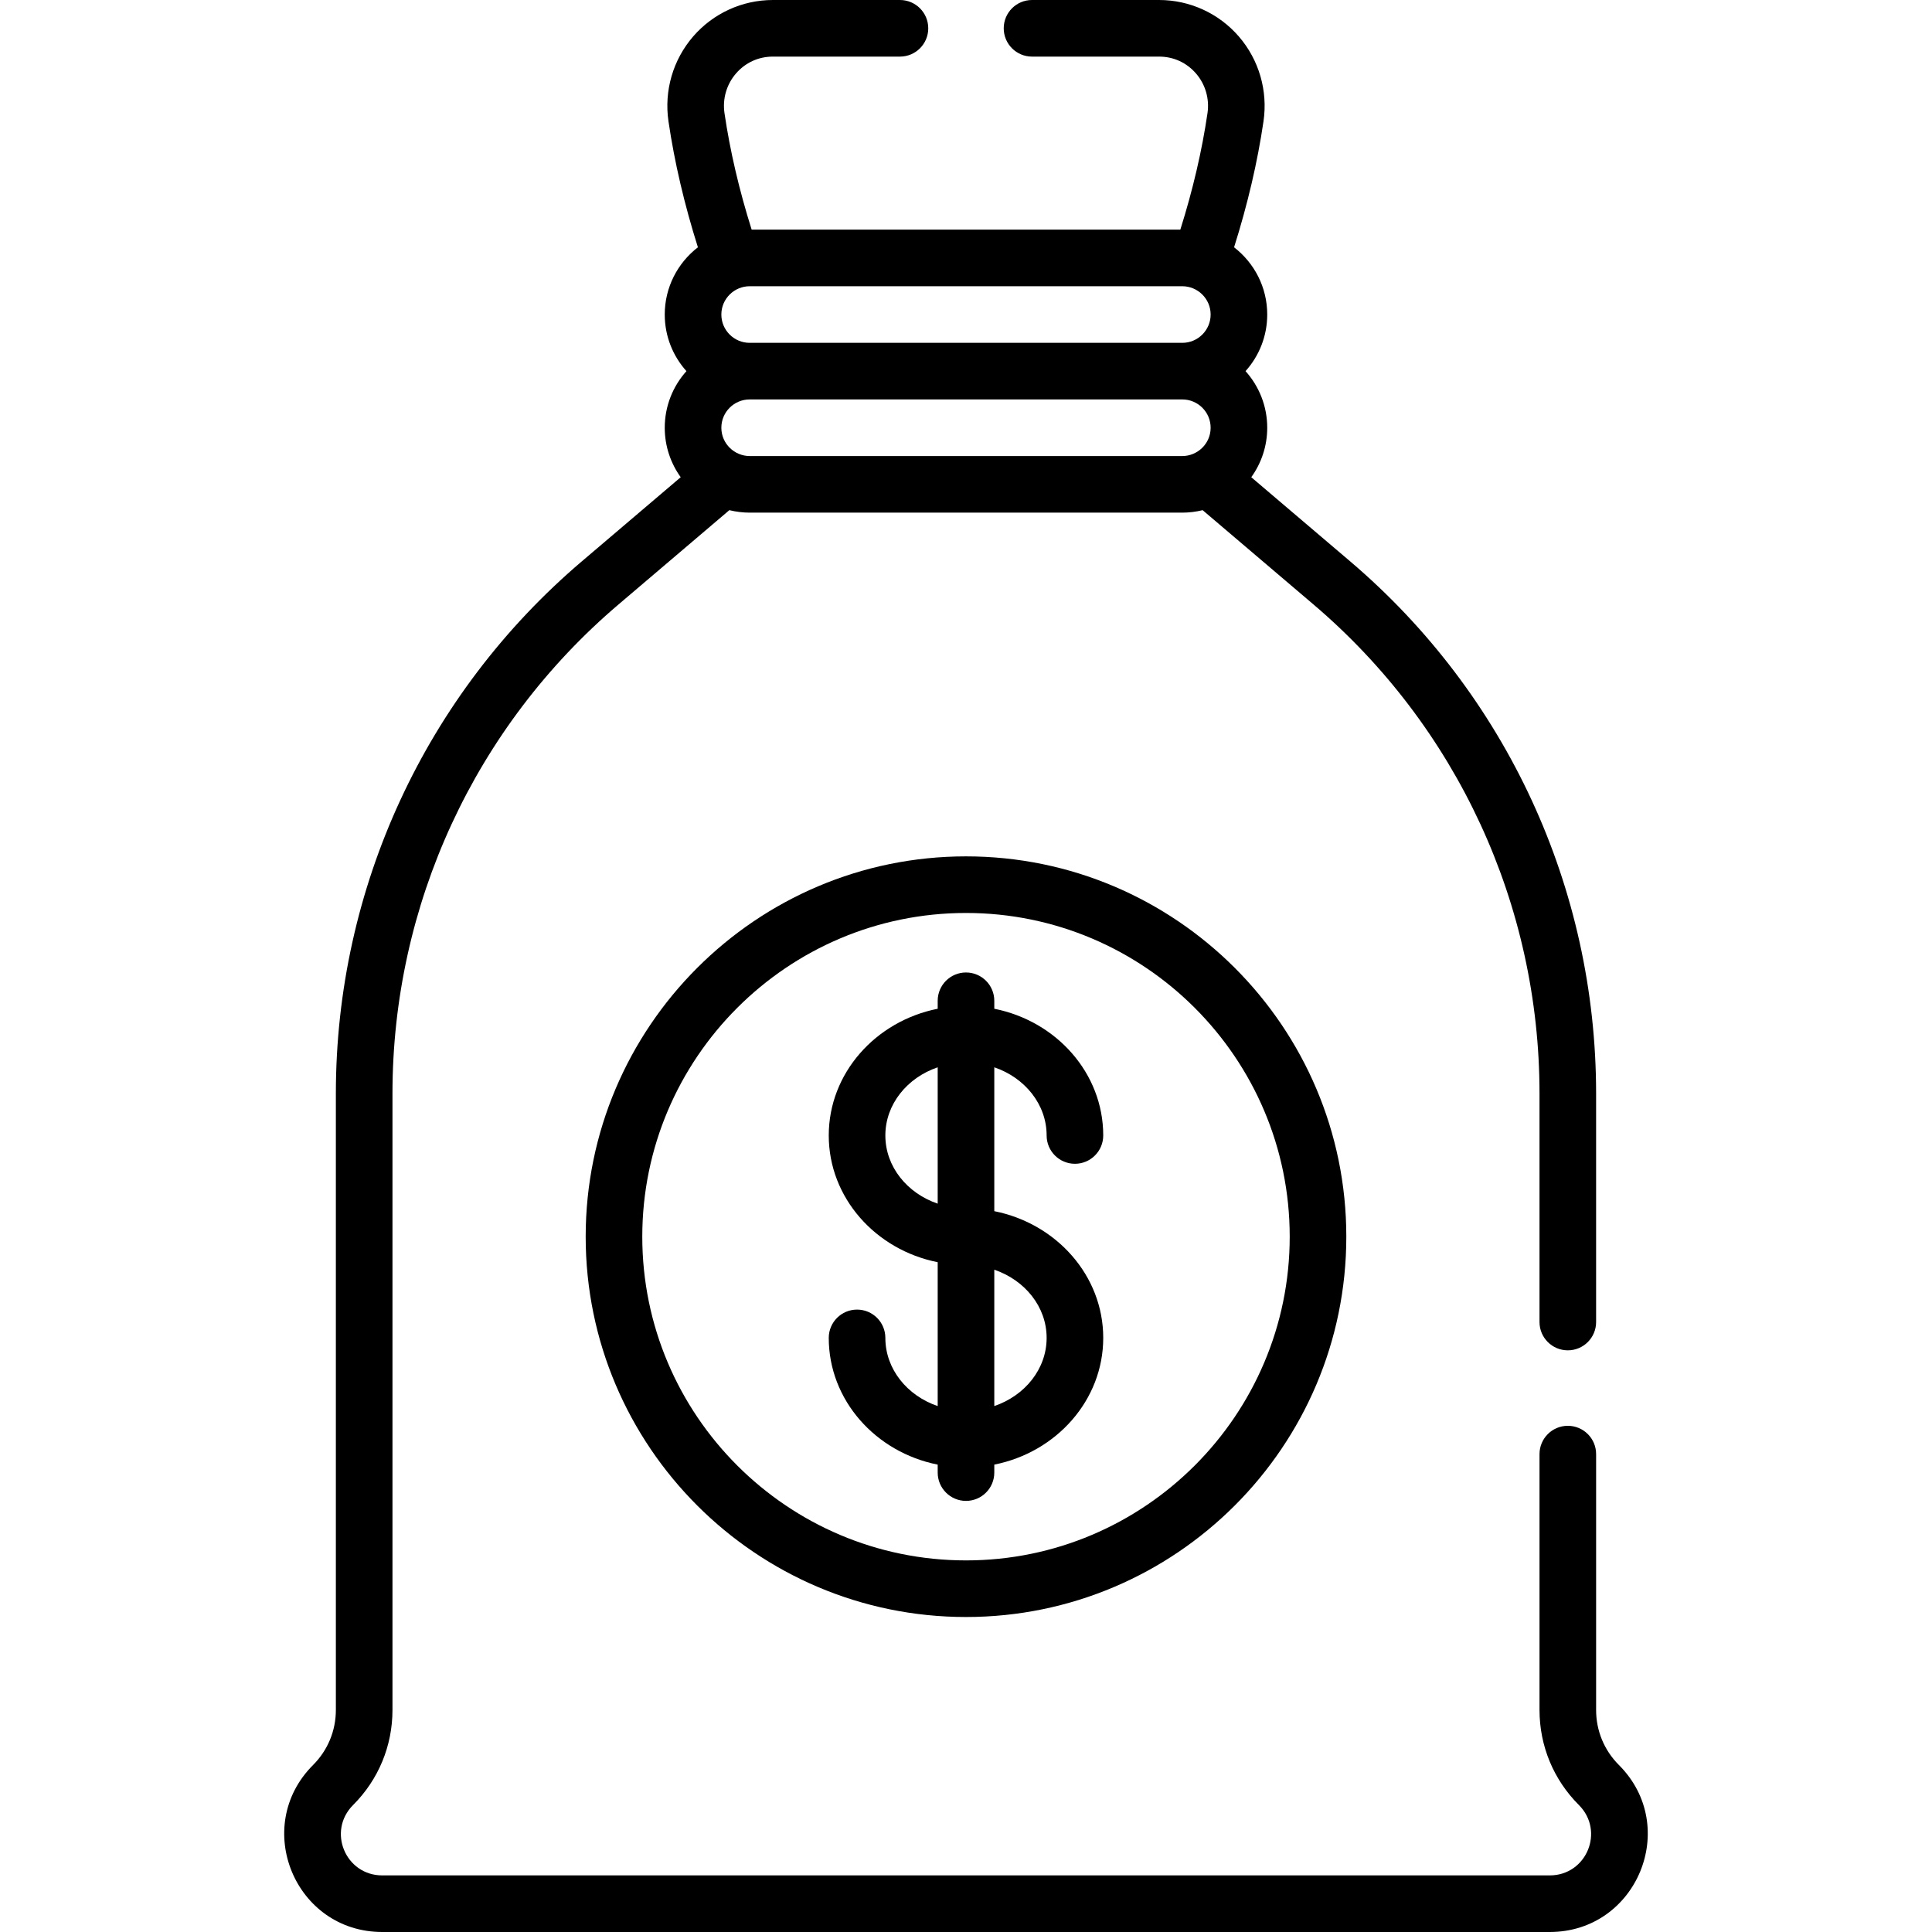 <svg id="Capa_1" enable-background="new 0 0 512 512" height="512" viewBox="0 0 512 512" width="512" xmlns="http://www.w3.org/2000/svg"><g><path d="m255.999 226.947c-55.575 0-100.788 45.213-100.788 100.788s45.213 100.788 100.788 100.788 100.788-45.213 100.788-100.788-45.213-100.788-100.788-100.788zm0 186.575c-47.304 0-85.788-38.484-85.788-85.788s38.484-85.788 85.788-85.788 85.788 38.484 85.788 85.788-38.485 85.788-85.788 85.788z"/><path d="m277.369 300.914c0 4.142 3.357 7.5 7.5 7.5s7.5-3.358 7.5-7.5c0-16.499-12.402-30.312-28.87-33.583v-2.114c0-4.142-3.357-7.5-7.5-7.5s-7.5 3.358-7.5 7.5v2.114c-16.468 3.271-28.87 17.084-28.87 33.583s12.402 30.312 28.87 33.583v38.126c-8.089-2.754-13.87-9.803-13.87-18.068 0-4.142-3.357-7.5-7.5-7.5s-7.5 3.358-7.5 7.5c0 16.499 12.402 30.312 28.87 33.583v2.114c0 4.142 3.357 7.5 7.5 7.5s7.5-3.358 7.5-7.5v-2.114c16.468-3.271 28.87-17.084 28.87-33.583 0-16.498-12.402-30.311-28.87-33.582v-38.126c8.089 2.753 13.87 9.802 13.87 18.067zm-28.87 18.068c-8.089-2.754-13.87-9.803-13.87-18.068s5.781-15.314 13.87-18.068zm28.87 35.572c0 8.265-5.781 15.314-13.87 18.068v-36.136c8.089 2.755 13.87 9.804 13.87 18.068z"/><path d="m422.987 453.161v-67.807c0-4.142-3.357-7.5-7.5-7.5s-7.5 3.358-7.5 7.5v67.807c0 9.515 3.706 18.461 10.434 25.188 6.901 6.901 2.057 18.651-7.726 18.651h-309.393c-9.76 0-14.642-11.733-7.725-18.651 6.728-6.729 10.433-15.674 10.433-25.189v-163.369c0-49.979 21.833-97.219 59.901-129.604l29.371-24.987c1.722.425 3.629.656 5.383.656h114.666c1.705 0 3.612-.219 5.384-.656l29.371 24.987c38.067 32.386 59.9 79.625 59.9 129.604v60.562c0 4.142 3.357 7.5 7.5 7.5s7.5-3.358 7.5-7.5v-60.562c0-54.385-23.758-105.789-65.181-141.029l-26.207-22.296c2.66-3.695 4.232-8.221 4.232-13.111 0-5.758-2.177-11.016-5.748-15 3.571-3.984 5.748-9.242 5.748-15 0-7.248-3.449-13.703-8.788-17.821 3.584-11.344 6.21-22.548 7.799-33.384 1.188-8.104-1.193-16.298-6.535-22.481-5.307-6.145-13.012-9.669-21.134-9.669h-33.674c-4.143 0-7.5 3.358-7.5 7.5s3.357 7.5 7.5 7.5h33.674c3.815 0 7.291 1.59 9.785 4.477 2.49 2.882 3.6 6.708 3.044 10.497-1.466 9.995-3.883 20.357-7.2 30.881h-113.605c-3.317-10.524-5.734-20.886-7.2-30.881-.556-3.789.554-7.615 3.044-10.497 2.494-2.887 5.97-4.477 9.785-4.477h33.674c4.143 0 7.5-3.358 7.5-7.5s-3.357-7.5-7.5-7.5h-33.674c-8.122 0-15.826 3.524-21.136 9.669-5.342 6.183-7.724 14.376-6.535 22.481 1.589 10.836 4.215 22.04 7.799 33.384-5.339 4.118-8.788 10.572-8.788 17.821 0 5.758 2.177 11.016 5.748 15-3.571 3.984-5.748 9.242-5.748 15 0 4.89 1.573 9.417 4.232 13.111l-26.206 22.295c-41.424 35.241-65.182 86.644-65.182 141.029v163.37c0 5.509-2.145 10.688-6.04 14.583-16.332 16.335-4.79 44.257 18.333 44.257h309.393c23.097 0 34.684-27.903 18.332-44.257-3.896-3.895-6.04-9.074-6.04-14.582zm-224.322-377.306h114.666c4.042 0 7.5 3.289 7.5 7.5 0 4.136-3.364 7.5-7.5 7.5h-114.666c-4.136 0-7.5-3.364-7.5-7.5 0-4.195 3.44-7.5 7.5-7.5zm0 30h114.666c4.136 0 7.5 3.364 7.5 7.5 0 4.275-3.528 7.5-7.5 7.5h-114.666c-3.98 0-7.5-3.232-7.5-7.5 0-4.136 3.365-7.5 7.5-7.5z"/></g></svg>